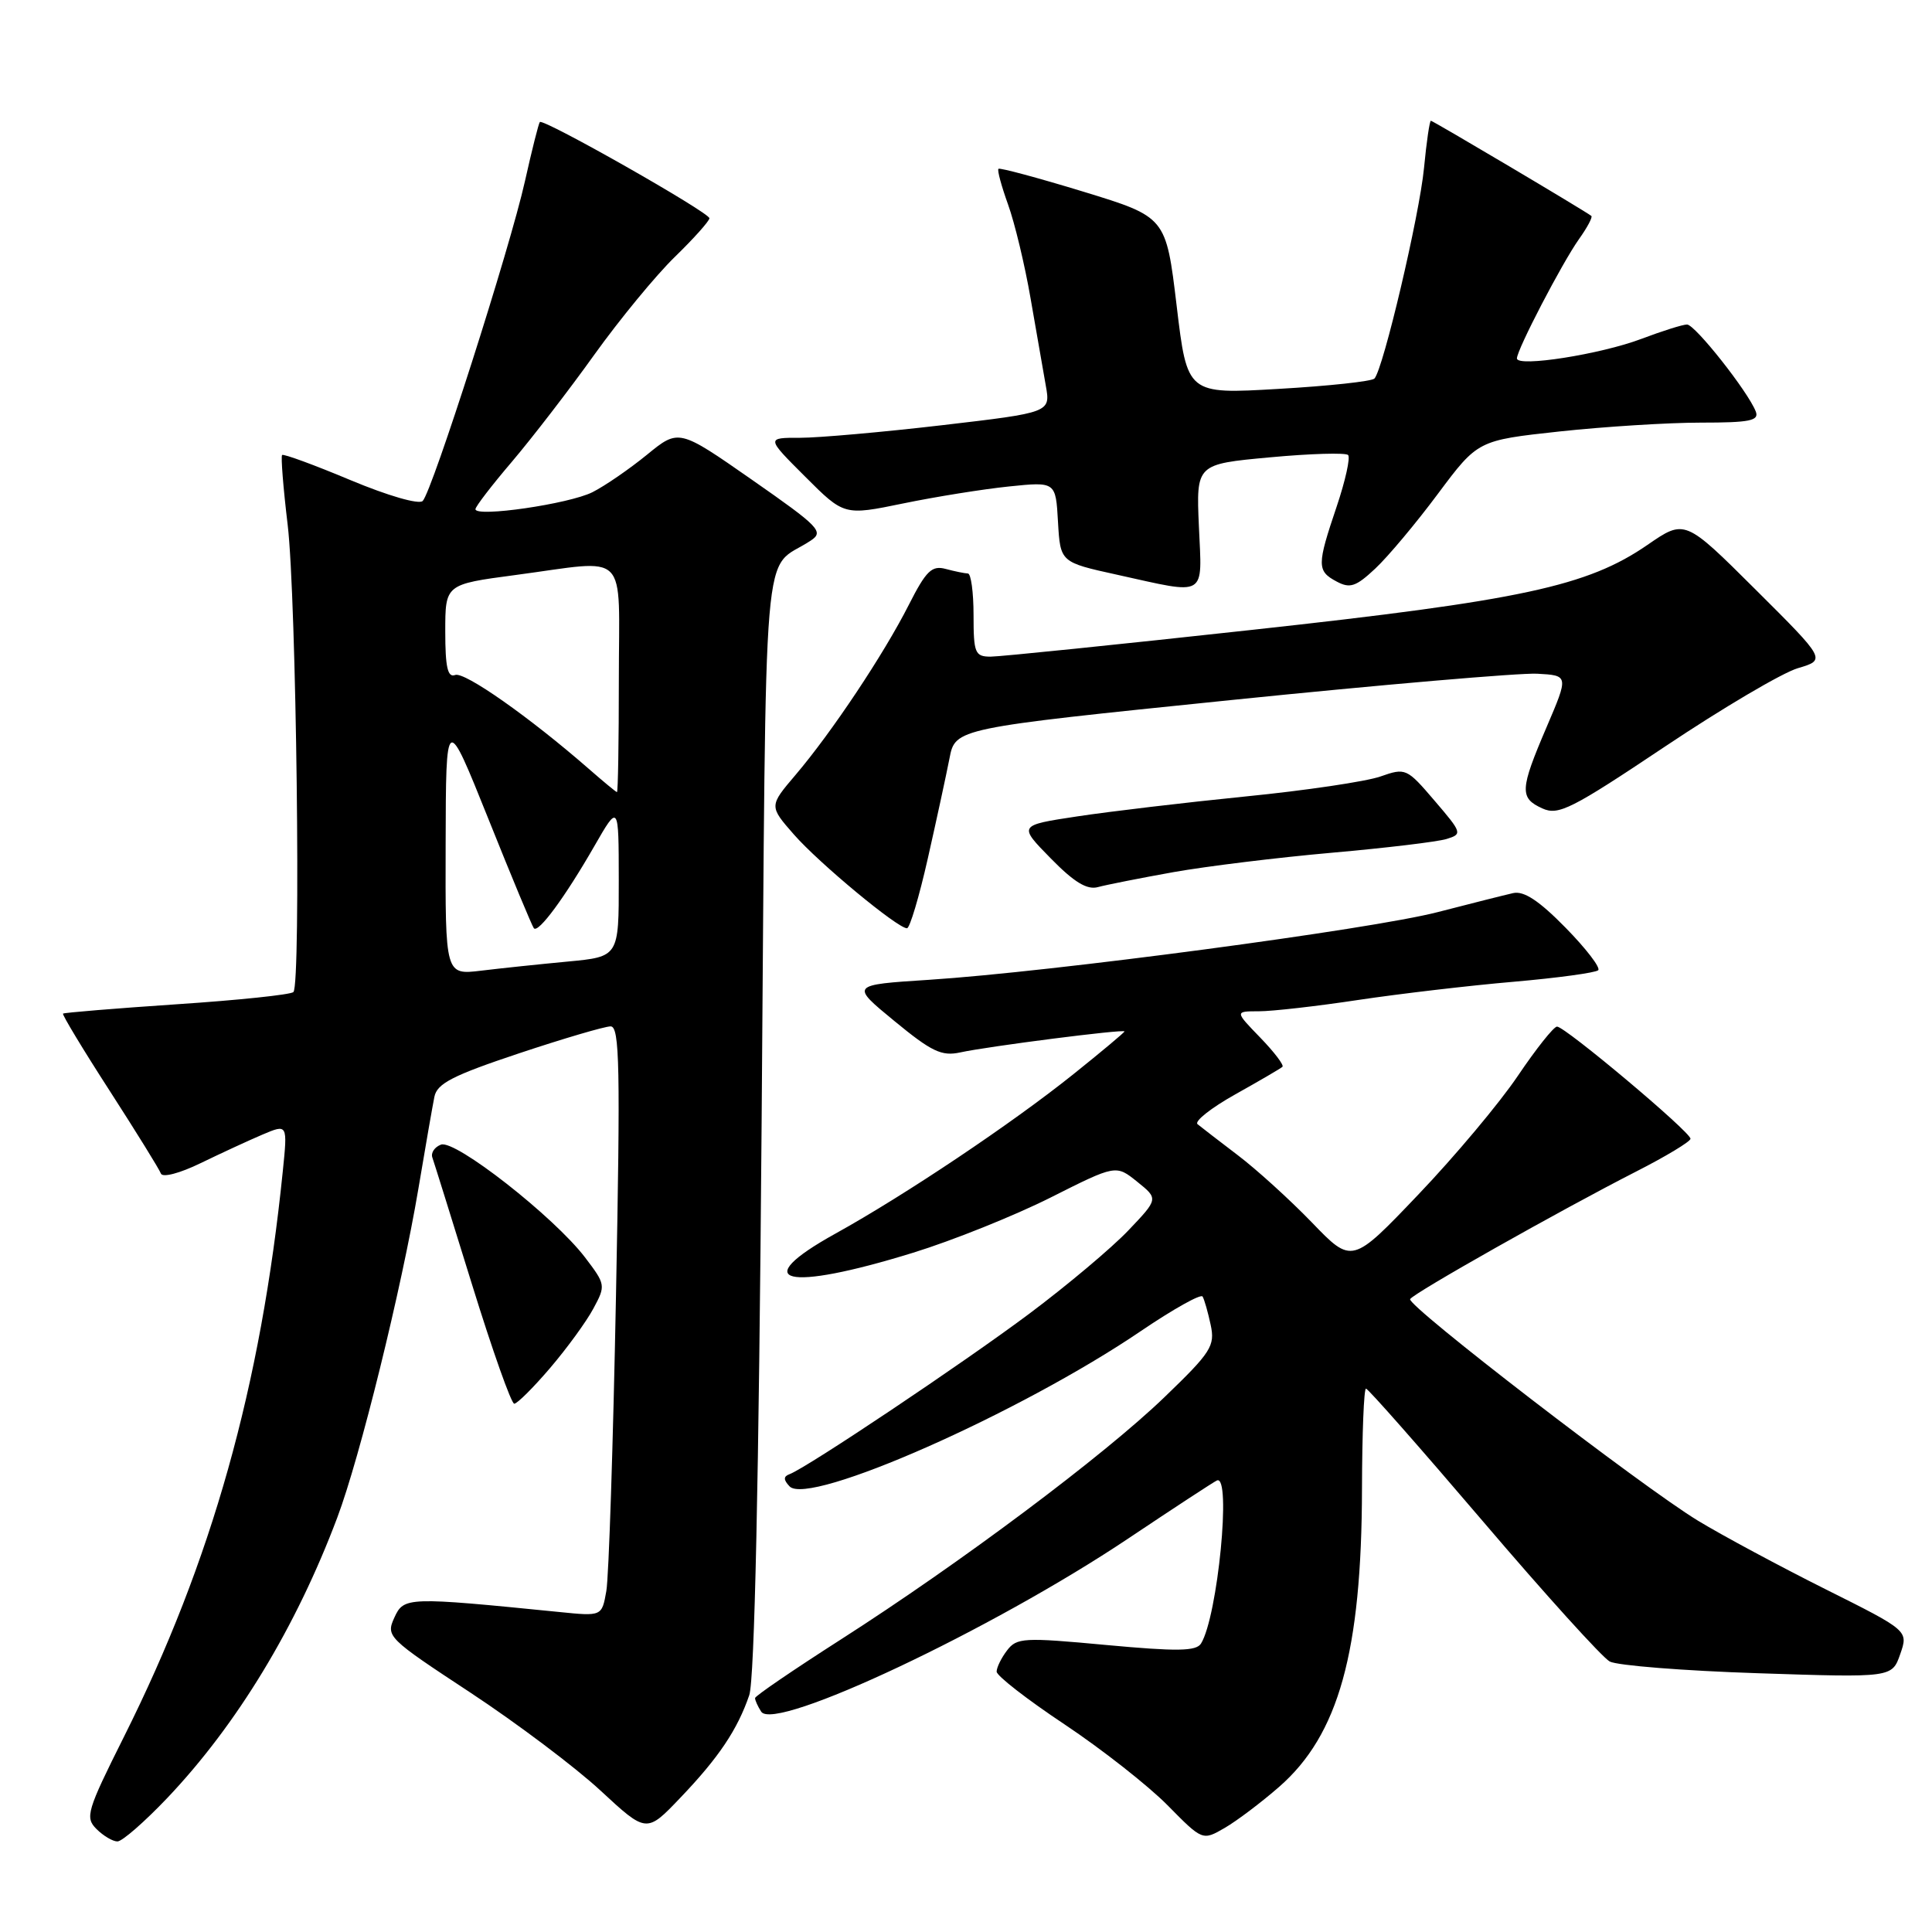 <?xml version="1.0" encoding="UTF-8" standalone="no"?>
<!DOCTYPE svg PUBLIC "-//W3C//DTD SVG 1.1//EN" "http://www.w3.org/Graphics/SVG/1.1/DTD/svg11.dtd" >
<svg xmlns="http://www.w3.org/2000/svg" xmlns:xlink="http://www.w3.org/1999/xlink" version="1.1" viewBox="0 0 256 256">
 <g >
 <path fill="currentColor"
d=" M 22.16 238.25 C 31.39 228.53 39.23 215.61 44.69 201.09 C 47.70 193.10 53.20 170.79 55.44 157.50 C 56.36 152.00 57.32 146.52 57.56 145.33 C 57.91 143.57 60.00 142.50 68.75 139.58 C 74.66 137.61 80.14 136.00 80.91 136.00 C 82.11 136.00 82.21 141.37 81.62 171.75 C 81.24 191.41 80.67 209.00 80.34 210.83 C 79.75 214.17 79.75 214.17 74.12 213.60 C 53.91 211.58 53.51 211.59 52.25 214.35 C 51.12 216.83 51.38 217.08 62.30 224.26 C 68.46 228.32 76.24 234.17 79.58 237.27 C 85.67 242.91 85.67 242.91 90.16 238.20 C 95.23 232.90 97.72 229.18 99.28 224.62 C 99.98 222.59 100.55 196.20 100.92 148.67 C 101.56 67.92 100.88 75.98 107.43 71.63 C 109.21 70.45 108.58 69.81 99.65 63.58 C 89.94 56.81 89.94 56.81 85.72 60.26 C 83.40 62.15 80.15 64.39 78.50 65.22 C 75.40 66.78 63.00 68.58 63.00 67.47 C 63.00 67.12 65.18 64.29 67.84 61.17 C 70.49 58.05 75.41 51.67 78.75 47.00 C 82.10 42.33 86.90 36.49 89.42 34.04 C 91.94 31.59 94.00 29.28 94.00 28.92 C 94.00 28.15 71.99 15.66 71.53 16.17 C 71.37 16.35 70.48 19.88 69.56 24.00 C 67.60 32.81 57.27 65.10 56.01 66.38 C 55.51 66.88 51.42 65.70 46.42 63.61 C 41.63 61.60 37.56 60.11 37.38 60.29 C 37.20 60.47 37.53 64.64 38.12 69.56 C 39.27 79.21 39.90 130.42 38.88 131.45 C 38.54 131.80 31.58 132.53 23.43 133.07 C 15.27 133.62 8.49 134.18 8.35 134.31 C 8.22 134.45 10.99 139.05 14.53 144.53 C 18.06 150.01 21.12 154.95 21.32 155.50 C 21.53 156.07 23.82 155.47 26.59 154.12 C 29.29 152.81 32.99 151.10 34.80 150.33 C 38.11 148.93 38.11 148.93 37.47 155.21 C 34.57 183.71 28.06 206.89 16.44 230.10 C 11.51 239.95 11.25 240.82 12.78 242.35 C 13.69 243.26 14.94 244.00 15.56 244.00 C 16.19 244.00 19.15 241.41 22.16 238.25 Z  M 169.49 236.77 C 177.38 229.88 180.43 218.91 180.47 197.25 C 180.49 189.97 180.72 184.01 181.00 184.00 C 181.28 184.00 188.25 191.92 196.50 201.59 C 204.75 211.27 212.31 219.62 213.30 220.16 C 214.30 220.69 223.12 221.39 232.90 221.71 C 250.70 222.30 250.70 222.30 251.79 219.18 C 252.87 216.07 252.87 216.07 241.87 210.57 C 235.82 207.54 228.22 203.46 224.99 201.50 C 217.53 196.96 186.38 172.99 186.85 172.14 C 187.27 171.36 206.76 160.36 216.75 155.26 C 220.74 153.23 224.00 151.26 224.00 150.89 C 224.00 149.98 207.34 135.99 206.31 136.03 C 205.86 136.05 203.53 138.99 201.12 142.56 C 198.71 146.14 192.78 153.21 187.94 158.28 C 179.15 167.50 179.15 167.50 173.83 161.98 C 170.90 158.95 166.47 154.93 164.00 153.06 C 161.53 151.18 159.13 149.33 158.68 148.96 C 158.23 148.58 160.48 146.80 163.68 145.01 C 166.88 143.22 169.69 141.58 169.93 141.36 C 170.17 141.15 168.84 139.40 166.99 137.49 C 163.61 134.00 163.61 134.00 166.81 134.00 C 168.57 134.00 174.50 133.33 179.97 132.50 C 185.45 131.68 194.71 130.59 200.55 130.09 C 206.39 129.58 211.44 128.89 211.77 128.56 C 212.11 128.23 210.16 125.69 207.44 122.92 C 203.93 119.34 201.92 118.02 200.50 118.34 C 199.40 118.59 194.90 119.72 190.50 120.86 C 181.60 123.16 139.23 128.79 123.09 129.83 C 112.68 130.50 112.68 130.50 118.51 135.29 C 123.44 139.35 124.78 139.99 127.24 139.45 C 130.89 138.65 149.00 136.33 149.00 136.67 C 149.00 136.80 145.96 139.35 142.25 142.32 C 134.08 148.87 119.94 158.34 110.70 163.46 C 98.95 169.97 104.06 171.23 121.00 165.99 C 126.22 164.38 134.41 161.09 139.19 158.69 C 147.87 154.32 147.87 154.32 150.69 156.59 C 153.50 158.85 153.50 158.85 149.50 163.05 C 147.30 165.36 141.40 170.32 136.39 174.07 C 127.66 180.60 106.93 194.48 104.61 195.34 C 103.80 195.64 103.80 196.08 104.62 196.95 C 107.14 199.63 135.23 187.21 151.22 176.34 C 155.47 173.46 159.13 171.41 159.35 171.80 C 159.58 172.18 160.06 173.87 160.42 175.55 C 161.02 178.34 160.49 179.17 154.29 185.14 C 146.28 192.86 127.29 207.08 111.40 217.25 C 105.17 221.24 100.06 224.72 100.05 225.00 C 100.04 225.28 100.40 226.09 100.86 226.80 C 102.60 229.55 131.45 215.94 149.50 203.86 C 155.55 199.81 160.84 196.35 161.25 196.17 C 163.20 195.30 161.35 214.22 159.14 217.78 C 158.50 218.80 155.99 218.84 146.58 217.97 C 135.65 216.95 134.72 217.00 133.44 218.69 C 132.68 219.68 132.06 220.95 132.06 221.50 C 132.06 222.05 136.11 225.20 141.06 228.49 C 146.01 231.79 152.14 236.61 154.70 239.20 C 159.34 243.91 159.34 243.91 162.28 242.21 C 163.90 241.27 167.14 238.82 169.49 236.77 Z  M 72.89 181.27 C 75.12 178.66 77.70 175.12 78.62 173.40 C 80.28 170.33 80.25 170.20 77.51 166.60 C 73.39 161.21 60.29 150.95 58.43 151.67 C 57.58 151.99 57.07 152.76 57.29 153.38 C 57.51 154.00 59.88 161.59 62.56 170.25 C 65.24 178.91 67.75 186.00 68.14 186.00 C 68.53 186.00 70.67 183.87 72.89 181.27 Z  M 122.94 113.75 C 124.09 108.66 125.38 102.70 125.81 100.50 C 126.58 96.50 126.58 96.50 163.04 92.77 C 183.09 90.72 201.38 89.15 203.68 89.27 C 207.86 89.50 207.86 89.50 204.93 96.35 C 201.38 104.64 201.33 105.74 204.37 107.12 C 206.49 108.09 208.23 107.21 220.61 98.93 C 228.23 93.83 236.16 89.15 238.22 88.54 C 241.97 87.43 241.97 87.43 232.61 78.11 C 223.25 68.79 223.25 68.79 218.30 72.20 C 210.34 77.68 201.60 79.56 166.00 83.45 C 148.12 85.41 132.49 87.01 131.25 87.01 C 129.19 87.00 129.00 86.54 129.00 81.50 C 129.00 78.47 128.66 75.99 128.25 75.99 C 127.84 75.98 126.52 75.71 125.32 75.39 C 123.47 74.89 122.72 75.62 120.42 80.15 C 117.12 86.67 110.21 97.04 105.43 102.66 C 101.90 106.81 101.90 106.81 105.20 110.58 C 108.53 114.38 118.92 123.00 120.18 123.00 C 120.55 123.00 121.79 118.84 122.94 113.75 Z  M 155.50 115.56 C 159.90 114.78 169.35 113.62 176.50 112.99 C 183.65 112.36 190.48 111.54 191.68 111.17 C 193.79 110.52 193.74 110.36 190.09 106.10 C 186.40 101.78 186.25 101.72 182.91 102.89 C 181.04 103.55 172.97 104.75 165.00 105.54 C 157.03 106.34 147.00 107.53 142.72 108.18 C 134.93 109.36 134.93 109.36 139.22 113.73 C 142.33 116.91 144.05 117.95 145.50 117.54 C 146.60 117.24 151.10 116.35 155.50 115.56 Z  M 158.86 69.75 C 158.50 61.50 158.50 61.50 168.27 60.60 C 173.64 60.10 178.30 59.97 178.63 60.29 C 178.95 60.62 178.27 63.70 177.11 67.14 C 174.49 74.89 174.49 75.66 177.10 77.05 C 178.88 78.01 179.67 77.74 182.23 75.34 C 183.90 73.78 187.64 69.32 190.54 65.42 C 195.82 58.35 195.82 58.35 206.66 57.17 C 212.62 56.53 221.04 56.00 225.36 56.00 C 231.85 56.00 233.12 55.75 232.65 54.53 C 231.64 51.91 224.60 43.00 223.54 43.00 C 222.97 43.00 220.25 43.86 217.50 44.90 C 212.09 46.95 201.00 48.69 201.00 47.49 C 201.00 46.34 206.99 34.83 209.22 31.69 C 210.32 30.15 211.06 28.76 210.86 28.61 C 209.96 27.91 189.87 16.00 189.60 16.00 C 189.43 16.00 189.02 18.81 188.69 22.25 C 188.09 28.51 183.29 48.91 182.12 50.16 C 181.78 50.53 176.06 51.15 169.41 51.53 C 157.31 52.24 157.31 52.24 155.91 40.49 C 154.50 28.75 154.50 28.75 143.56 25.40 C 137.54 23.56 132.47 22.20 132.30 22.37 C 132.12 22.55 132.70 24.67 133.57 27.09 C 134.45 29.52 135.79 35.10 136.55 39.50 C 137.31 43.90 138.22 49.11 138.57 51.08 C 139.21 54.66 139.21 54.66 124.85 56.34 C 116.96 57.26 108.48 58.01 106.01 58.01 C 101.52 58.00 101.52 58.00 106.69 63.16 C 111.85 68.32 111.85 68.32 119.67 66.71 C 123.98 65.82 130.29 64.81 133.69 64.46 C 139.89 63.82 139.89 63.82 140.19 69.16 C 140.50 74.50 140.50 74.50 148.00 76.15 C 160.07 78.82 159.28 79.28 158.86 69.75 Z  M 59.05 111.84 C 59.09 94.50 59.09 94.50 64.71 108.50 C 67.79 116.20 70.51 122.72 70.74 123.00 C 71.33 123.69 74.88 118.86 78.74 112.14 C 81.98 106.50 81.98 106.50 81.99 116.63 C 82.00 126.77 82.00 126.77 75.25 127.41 C 71.54 127.76 66.36 128.30 63.75 128.62 C 59.00 129.19 59.00 129.19 59.05 111.84 Z  M 78.00 101.86 C 70.17 95.03 61.54 88.96 60.31 89.44 C 59.32 89.82 59.00 88.42 59.00 83.68 C 59.00 77.43 59.00 77.43 68.25 76.20 C 83.57 74.17 82.00 72.59 82.00 90.00 C 82.00 98.25 81.89 104.98 81.75 104.96 C 81.61 104.94 79.92 103.54 78.00 101.86 Z "/>
</g>
</svg>